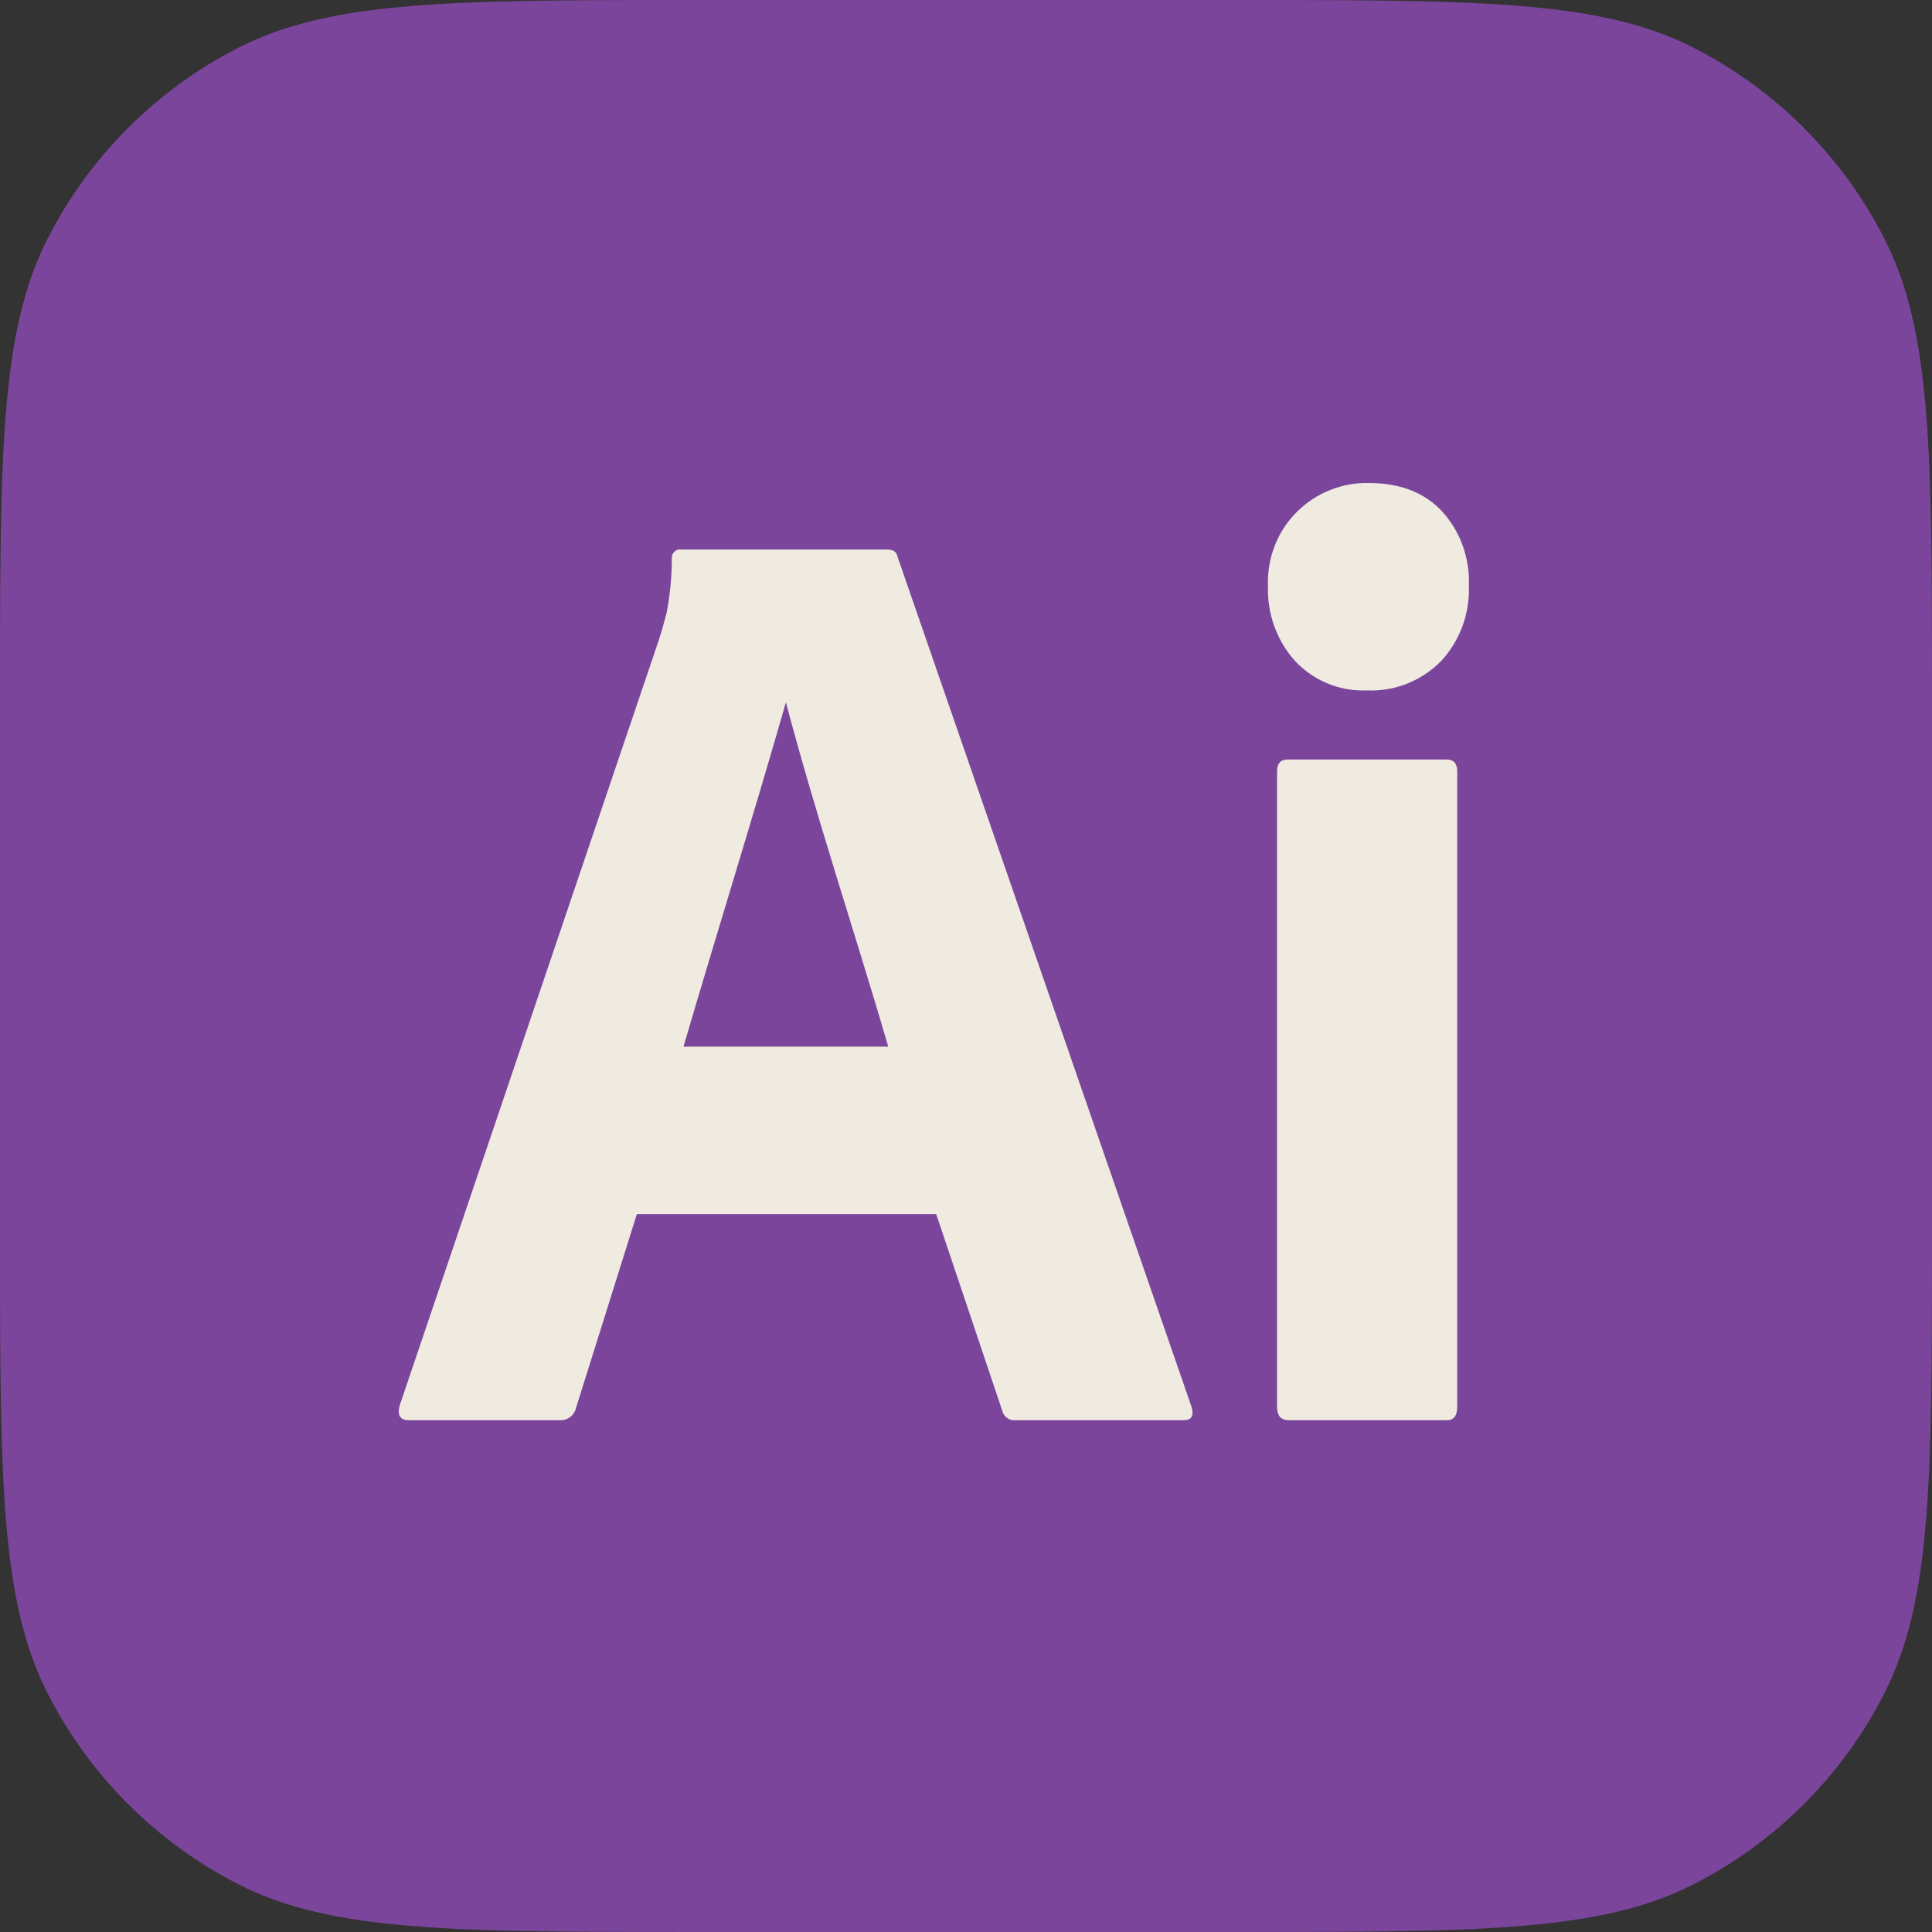 <svg width="70" height="70" viewBox="0 0 70 70" fill="none" xmlns="http://www.w3.org/2000/svg">
<rect x="0" y="0" width="70" height="70" fill="#333333" stroke="none"/>
<g clip-path="url(#clip0_127_502)">
<path d="M0 25.333C0 16.466 0 12.032 1.726 8.645C3.244 5.666 5.666 3.244 8.645 1.726C12.032 0 16.466 0 25.333 0H44.667C53.534 0 57.968 0 61.355 1.726C64.334 3.244 66.756 5.666 68.274 8.645C70 12.032 70 16.466 70 25.333V44.667C70 53.534 70 57.968 68.274 61.355C66.756 64.334 64.334 66.756 61.355 68.274C57.968 70 53.534 70 44.667 70H25.333C16.466 70 12.032 70 8.645 68.274C5.666 66.756 3.244 64.334 1.726 61.355C0 57.968 0 53.534 0 44.667V25.333Z" fill="#7C459C"/>
<path d="M33.921 43.991H23.074L20.867 51.022C20.805 51.284 20.565 51.469 20.303 51.456H14.809C14.496 51.456 14.386 51.279 14.48 50.926L23.872 23.184C23.966 22.896 24.06 22.567 24.154 22.197C24.277 21.555 24.34 20.901 24.342 20.247C24.315 20.053 24.485 19.882 24.67 19.91H32.136C32.355 19.91 32.48 19.99 32.512 20.15L43.172 50.974C43.266 51.295 43.172 51.456 42.89 51.456H36.785C36.571 51.48 36.367 51.333 36.316 51.119L33.921 43.991ZM24.764 37.922H32.184C30.965 33.757 29.589 29.646 28.474 25.448C27.271 29.653 25.958 33.841 24.764 37.922Z" fill="#EFEBE0"/>
<path d="M49.511 25.015C49.032 25.034 48.554 24.95 48.109 24.767C47.664 24.585 47.261 24.308 46.928 23.955C46.595 23.587 46.337 23.154 46.168 22.683C45.998 22.212 45.922 21.711 45.942 21.21C45.925 20.713 46.01 20.218 46.192 19.758C46.374 19.297 46.649 18.881 46.998 18.537C47.344 18.196 47.753 17.929 48.2 17.751C48.648 17.574 49.125 17.489 49.605 17.501C50.731 17.501 51.616 17.846 52.258 18.537C52.582 18.895 52.833 19.316 52.998 19.775C53.164 20.234 53.239 20.721 53.22 21.21C53.24 21.713 53.161 22.216 52.987 22.688C52.814 23.159 52.55 23.59 52.211 23.955C51.856 24.313 51.434 24.592 50.969 24.775C50.504 24.957 50.008 25.039 49.511 25.015ZM46.27 50.974V27.952C46.27 27.663 46.395 27.519 46.646 27.519H52.422C52.672 27.519 52.797 27.663 52.798 27.952V50.974C52.798 51.295 52.672 51.456 52.422 51.456H46.693C46.411 51.456 46.27 51.295 46.27 50.974Z" fill="#EFEBE0"/>
</g>
<defs>
<clipPath id="clip0_127_502">
<rect width="70" height="70" fill="white"/>
</clipPath>
</defs>
</svg>

